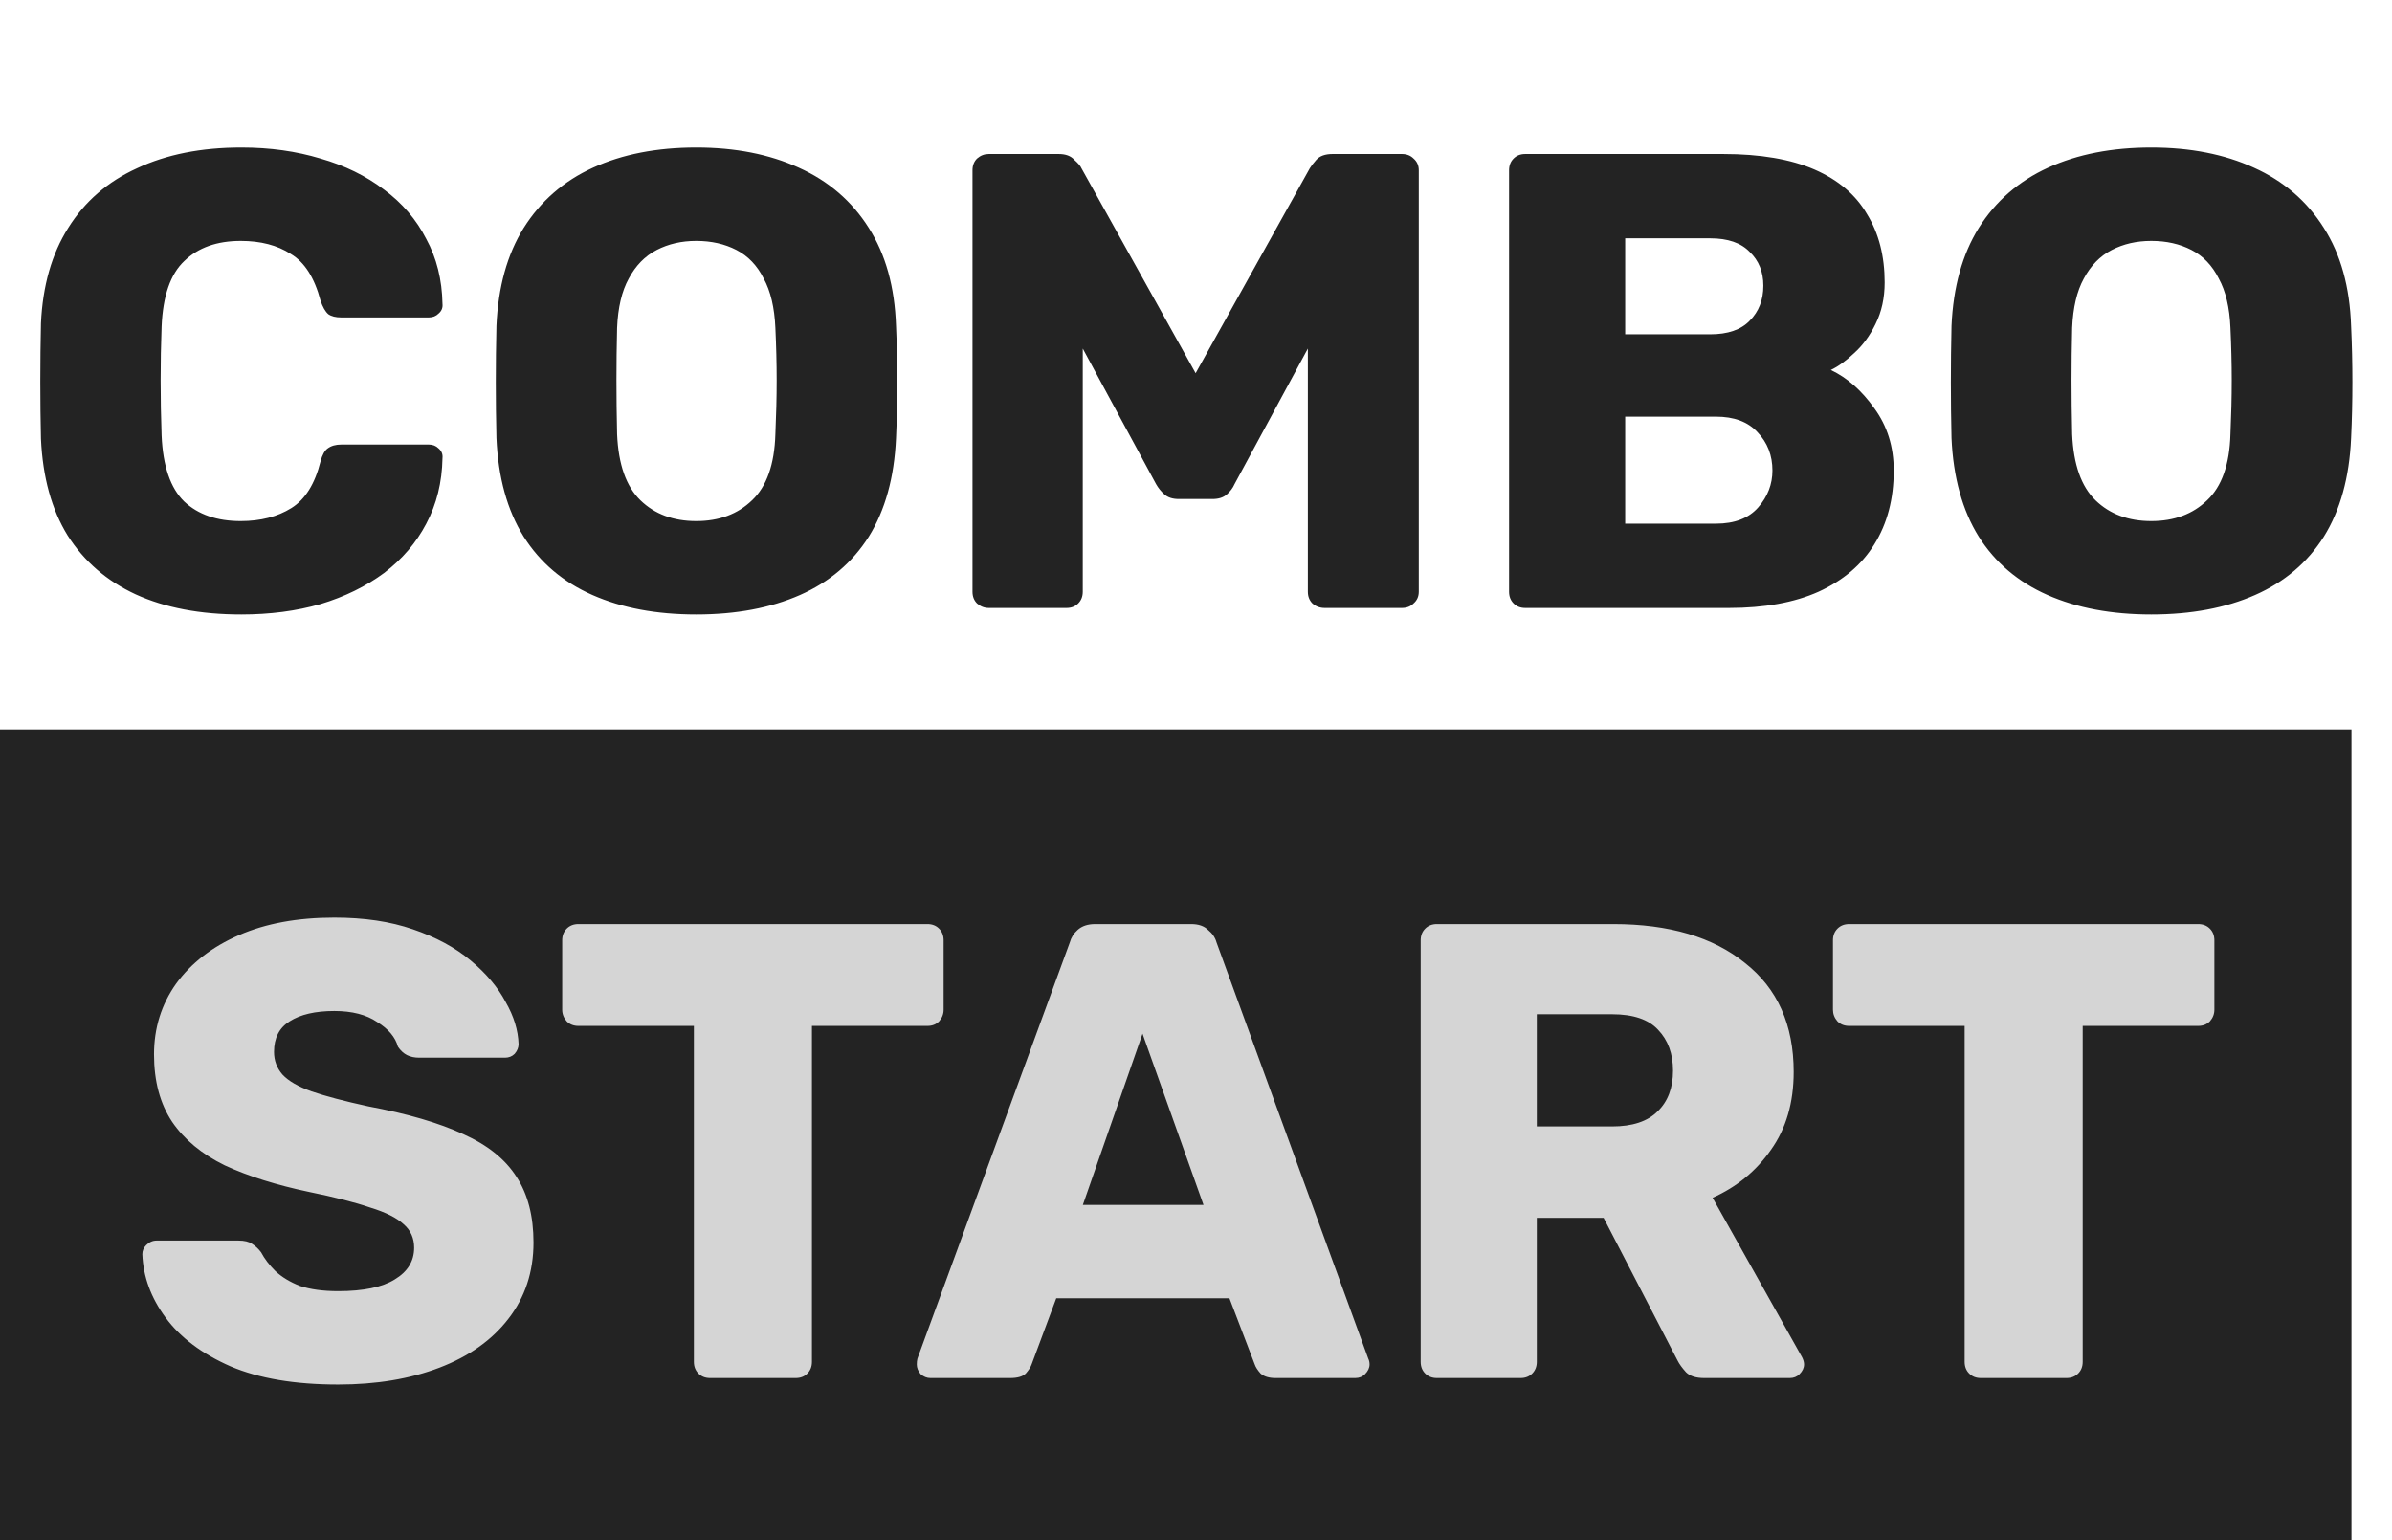 <svg width="59" height="38" viewBox="0 0 59 38" fill="none" xmlns="http://www.w3.org/2000/svg">
<rect y="18" width="58" height="20" fill="#232323"/>
<path d="M5.954 15.16C4.941 15.16 4.072 14.995 3.346 14.664C2.632 14.333 2.072 13.848 1.666 13.208C1.272 12.568 1.053 11.773 1.01 10.824C1 10.387 0.994 9.917 0.994 9.416C0.994 8.915 1 8.435 1.01 7.976C1.053 7.048 1.277 6.264 1.682 5.624C2.088 4.973 2.653 4.483 3.378 4.152C4.104 3.811 4.962 3.64 5.954 3.64C6.658 3.64 7.309 3.731 7.906 3.912C8.504 4.083 9.026 4.339 9.474 4.68C9.922 5.011 10.269 5.416 10.514 5.896C10.77 6.365 10.903 6.899 10.914 7.496C10.925 7.592 10.893 7.672 10.818 7.736C10.754 7.8 10.674 7.832 10.578 7.832H8.418C8.28 7.832 8.173 7.805 8.098 7.752C8.024 7.688 7.96 7.576 7.906 7.416C7.757 6.851 7.512 6.467 7.17 6.264C6.84 6.051 6.429 5.944 5.938 5.944C5.352 5.944 4.888 6.109 4.546 6.44C4.205 6.76 4.018 7.299 3.986 8.056C3.954 8.931 3.954 9.827 3.986 10.744C4.018 11.501 4.205 12.045 4.546 12.376C4.888 12.696 5.352 12.856 5.938 12.856C6.429 12.856 6.845 12.749 7.186 12.536C7.528 12.323 7.768 11.939 7.906 11.384C7.949 11.224 8.008 11.117 8.082 11.064C8.168 11 8.28 10.968 8.418 10.968H10.578C10.674 10.968 10.754 11 10.818 11.064C10.893 11.128 10.925 11.208 10.914 11.304C10.903 11.901 10.77 12.44 10.514 12.92C10.269 13.389 9.922 13.795 9.474 14.136C9.026 14.467 8.504 14.723 7.906 14.904C7.309 15.075 6.658 15.16 5.954 15.16ZM17.173 15.16C16.191 15.16 15.338 15 14.613 14.68C13.887 14.36 13.322 13.88 12.917 13.24C12.511 12.589 12.287 11.779 12.245 10.808C12.234 10.349 12.229 9.891 12.229 9.432C12.229 8.973 12.234 8.509 12.245 8.04C12.287 7.08 12.511 6.275 12.917 5.624C13.333 4.963 13.903 4.467 14.629 4.136C15.354 3.805 16.202 3.64 17.173 3.64C18.133 3.64 18.975 3.805 19.701 4.136C20.437 4.467 21.013 4.963 21.429 5.624C21.845 6.275 22.069 7.08 22.101 8.04C22.122 8.509 22.133 8.973 22.133 9.432C22.133 9.891 22.122 10.349 22.101 10.808C22.058 11.779 21.834 12.589 21.429 13.24C21.023 13.88 20.458 14.36 19.733 14.68C19.007 15 18.154 15.16 17.173 15.16ZM17.173 12.856C17.738 12.856 18.197 12.685 18.549 12.344C18.911 12.003 19.103 11.459 19.125 10.712C19.146 10.243 19.157 9.8 19.157 9.384C19.157 8.968 19.146 8.536 19.125 8.088C19.103 7.587 19.007 7.181 18.837 6.872C18.677 6.552 18.453 6.317 18.165 6.168C17.877 6.019 17.546 5.944 17.173 5.944C16.81 5.944 16.485 6.019 16.197 6.168C15.909 6.317 15.679 6.552 15.509 6.872C15.338 7.181 15.242 7.587 15.221 8.088C15.21 8.536 15.205 8.968 15.205 9.384C15.205 9.8 15.21 10.243 15.221 10.712C15.253 11.459 15.445 12.003 15.797 12.344C16.149 12.685 16.607 12.856 17.173 12.856ZM24.387 15C24.28 15 24.184 14.963 24.099 14.888C24.024 14.813 23.987 14.717 23.987 14.6V4.2C23.987 4.083 24.024 3.987 24.099 3.912C24.184 3.837 24.28 3.8 24.387 3.8H26.115C26.286 3.8 26.414 3.848 26.499 3.944C26.595 4.029 26.654 4.099 26.675 4.152L29.491 9.208L32.307 4.152C32.339 4.099 32.392 4.029 32.467 3.944C32.553 3.848 32.686 3.8 32.867 3.8H34.579C34.697 3.8 34.792 3.837 34.867 3.912C34.953 3.987 34.995 4.083 34.995 4.2V14.6C34.995 14.717 34.953 14.813 34.867 14.888C34.792 14.963 34.697 15 34.579 15H32.675C32.558 15 32.456 14.963 32.371 14.888C32.297 14.813 32.259 14.717 32.259 14.6V8.6L30.451 11.944C30.409 12.04 30.345 12.125 30.259 12.2C30.174 12.275 30.056 12.312 29.907 12.312H29.075C28.926 12.312 28.808 12.275 28.723 12.2C28.638 12.125 28.569 12.04 28.515 11.944L26.707 8.6V14.6C26.707 14.717 26.67 14.813 26.595 14.888C26.52 14.963 26.424 15 26.307 15H24.387ZM37.622 15C37.504 15 37.408 14.963 37.334 14.888C37.259 14.813 37.222 14.717 37.222 14.6V4.2C37.222 4.083 37.259 3.987 37.334 3.912C37.408 3.837 37.504 3.8 37.622 3.8H42.502C43.419 3.8 44.171 3.928 44.758 4.184C45.344 4.44 45.776 4.808 46.054 5.288C46.342 5.757 46.486 6.317 46.486 6.968C46.486 7.352 46.411 7.693 46.262 7.992C46.123 8.28 45.947 8.52 45.734 8.712C45.531 8.904 45.339 9.043 45.158 9.128C45.563 9.32 45.92 9.635 46.23 10.072C46.55 10.509 46.71 11.021 46.71 11.608C46.71 12.312 46.55 12.92 46.23 13.432C45.92 13.933 45.462 14.323 44.854 14.6C44.256 14.867 43.52 15 42.646 15H37.622ZM40.086 12.92H42.326C42.784 12.92 43.131 12.787 43.366 12.52C43.6 12.253 43.718 11.949 43.718 11.608C43.718 11.235 43.595 10.92 43.35 10.664C43.115 10.408 42.774 10.28 42.326 10.28H40.086V12.92ZM40.086 8.248H42.182C42.619 8.248 42.944 8.136 43.158 7.912C43.382 7.688 43.494 7.4 43.494 7.048C43.494 6.707 43.382 6.429 43.158 6.216C42.944 5.992 42.619 5.88 42.182 5.88H40.086V8.248ZM53.063 15.16C52.082 15.16 51.228 15 50.503 14.68C49.778 14.36 49.212 13.88 48.807 13.24C48.402 12.589 48.178 11.779 48.135 10.808C48.124 10.349 48.119 9.891 48.119 9.432C48.119 8.973 48.124 8.509 48.135 8.04C48.178 7.08 48.402 6.275 48.807 5.624C49.223 4.963 49.794 4.467 50.519 4.136C51.245 3.805 52.093 3.64 53.063 3.64C54.023 3.64 54.866 3.805 55.591 4.136C56.327 4.467 56.903 4.963 57.319 5.624C57.735 6.275 57.959 7.08 57.991 8.04C58.013 8.509 58.023 8.973 58.023 9.432C58.023 9.891 58.013 10.349 57.991 10.808C57.949 11.779 57.724 12.589 57.319 13.24C56.914 13.88 56.349 14.36 55.623 14.68C54.898 15 54.044 15.16 53.063 15.16ZM53.063 12.856C53.629 12.856 54.087 12.685 54.439 12.344C54.802 12.003 54.994 11.459 55.015 10.712C55.036 10.243 55.047 9.8 55.047 9.384C55.047 8.968 55.036 8.536 55.015 8.088C54.994 7.587 54.898 7.181 54.727 6.872C54.567 6.552 54.343 6.317 54.055 6.168C53.767 6.019 53.437 5.944 53.063 5.944C52.7 5.944 52.375 6.019 52.087 6.168C51.799 6.317 51.57 6.552 51.399 6.872C51.228 7.181 51.133 7.587 51.111 8.088C51.1 8.536 51.095 8.968 51.095 9.384C51.095 9.8 51.1 10.243 51.111 10.712C51.143 11.459 51.335 12.003 51.687 12.344C52.039 12.685 52.498 12.856 53.063 12.856Z" fill="#232323"/>
<path d="M8.343 34.16C7.276 34.16 6.391 34.011 5.687 33.712C4.983 33.403 4.45 33.003 4.087 32.512C3.724 32.021 3.532 31.499 3.511 30.944C3.511 30.859 3.543 30.784 3.607 30.72C3.682 30.645 3.767 30.608 3.863 30.608H5.879C6.028 30.608 6.14 30.635 6.215 30.688C6.3 30.741 6.375 30.811 6.439 30.896C6.524 31.056 6.642 31.211 6.791 31.36C6.951 31.509 7.154 31.632 7.399 31.728C7.655 31.813 7.97 31.856 8.343 31.856C8.962 31.856 9.426 31.76 9.735 31.568C10.055 31.376 10.215 31.115 10.215 30.784C10.215 30.549 10.13 30.357 9.959 30.208C9.788 30.048 9.511 29.909 9.127 29.792C8.754 29.664 8.252 29.536 7.623 29.408C6.812 29.237 6.119 29.019 5.543 28.752C4.978 28.475 4.546 28.117 4.247 27.68C3.948 27.232 3.799 26.677 3.799 26.016C3.799 25.365 3.98 24.784 4.343 24.272C4.716 23.76 5.234 23.36 5.895 23.072C6.556 22.784 7.34 22.64 8.247 22.64C8.983 22.64 9.628 22.736 10.183 22.928C10.748 23.12 11.223 23.376 11.607 23.696C11.991 24.016 12.279 24.357 12.471 24.72C12.674 25.072 12.78 25.419 12.791 25.76C12.791 25.845 12.759 25.925 12.695 26C12.631 26.064 12.551 26.096 12.455 26.096H10.343C10.226 26.096 10.124 26.075 10.039 26.032C9.954 25.989 9.879 25.92 9.815 25.824C9.751 25.589 9.58 25.387 9.303 25.216C9.036 25.035 8.684 24.944 8.247 24.944C7.778 24.944 7.41 25.029 7.143 25.2C6.887 25.36 6.759 25.611 6.759 25.952C6.759 26.165 6.828 26.352 6.967 26.512C7.116 26.672 7.356 26.811 7.687 26.928C8.028 27.045 8.492 27.168 9.079 27.296C10.05 27.477 10.834 27.707 11.431 27.984C12.028 28.251 12.466 28.603 12.743 29.04C13.02 29.467 13.159 30.005 13.159 30.656C13.159 31.381 12.951 32.011 12.535 32.544C12.13 33.067 11.564 33.467 10.839 33.744C10.114 34.021 9.282 34.16 8.343 34.16ZM17.515 34C17.398 34 17.302 33.963 17.227 33.888C17.153 33.813 17.115 33.717 17.115 33.6V25.312H14.267C14.15 25.312 14.054 25.275 13.979 25.2C13.905 25.115 13.867 25.019 13.867 24.912V23.2C13.867 23.083 13.905 22.987 13.979 22.912C14.054 22.837 14.15 22.8 14.267 22.8H22.875C22.993 22.8 23.089 22.837 23.163 22.912C23.238 22.987 23.275 23.083 23.275 23.2V24.912C23.275 25.019 23.238 25.115 23.163 25.2C23.089 25.275 22.993 25.312 22.875 25.312H20.027V33.6C20.027 33.717 19.99 33.813 19.915 33.888C19.841 33.963 19.745 34 19.627 34H17.515ZM22.949 34C22.863 34 22.783 33.968 22.709 33.904C22.645 33.829 22.613 33.749 22.613 33.664C22.613 33.611 22.618 33.563 22.629 33.52L26.389 23.248C26.421 23.131 26.485 23.029 26.581 22.944C26.687 22.848 26.831 22.8 27.013 22.8H29.381C29.562 22.8 29.701 22.848 29.797 22.944C29.903 23.029 29.973 23.131 30.005 23.248L33.749 33.52C33.77 33.563 33.781 33.611 33.781 33.664C33.781 33.749 33.743 33.829 33.669 33.904C33.605 33.968 33.525 34 33.429 34H31.461C31.301 34 31.178 33.963 31.093 33.888C31.018 33.803 30.97 33.728 30.949 33.664L30.325 32.032H26.053L25.445 33.664C25.423 33.728 25.375 33.803 25.301 33.888C25.226 33.963 25.098 34 24.917 34H22.949ZM26.709 29.728H29.685L28.181 25.504L26.709 29.728ZM35.442 34C35.325 34 35.228 33.963 35.154 33.888C35.079 33.813 35.042 33.717 35.042 33.6V23.2C35.042 23.083 35.079 22.987 35.154 22.912C35.228 22.837 35.325 22.8 35.442 22.8H39.794C41.17 22.8 42.252 23.12 43.042 23.76C43.842 24.389 44.242 25.285 44.242 26.448C44.242 27.205 44.055 27.845 43.682 28.368C43.319 28.891 42.839 29.285 42.242 29.552L44.45 33.488C44.482 33.552 44.498 33.611 44.498 33.664C44.498 33.749 44.461 33.829 44.386 33.904C44.322 33.968 44.242 34 44.146 34H42.034C41.831 34 41.682 33.952 41.586 33.856C41.49 33.749 41.42 33.653 41.378 33.568L39.554 30.048H37.906V33.6C37.906 33.717 37.868 33.813 37.794 33.888C37.719 33.963 37.623 34 37.506 34H35.442ZM37.906 27.792H39.762C40.263 27.792 40.636 27.669 40.882 27.424C41.138 27.179 41.266 26.843 41.266 26.416C41.266 26 41.143 25.664 40.898 25.408C40.663 25.152 40.285 25.024 39.762 25.024H37.906V27.792ZM48.859 34C48.742 34 48.646 33.963 48.571 33.888C48.496 33.813 48.459 33.717 48.459 33.6V25.312H45.611C45.494 25.312 45.398 25.275 45.323 25.2C45.248 25.115 45.211 25.019 45.211 24.912V23.2C45.211 23.083 45.248 22.987 45.323 22.912C45.398 22.837 45.494 22.8 45.611 22.8H54.219C54.336 22.8 54.432 22.837 54.507 22.912C54.582 22.987 54.619 23.083 54.619 23.2V24.912C54.619 25.019 54.582 25.115 54.507 25.2C54.432 25.275 54.336 25.312 54.219 25.312H51.371V33.6C51.371 33.717 51.334 33.813 51.259 33.888C51.184 33.963 51.088 34 50.971 34H48.859Z" fill="#D5D5D5"/>
</svg>

